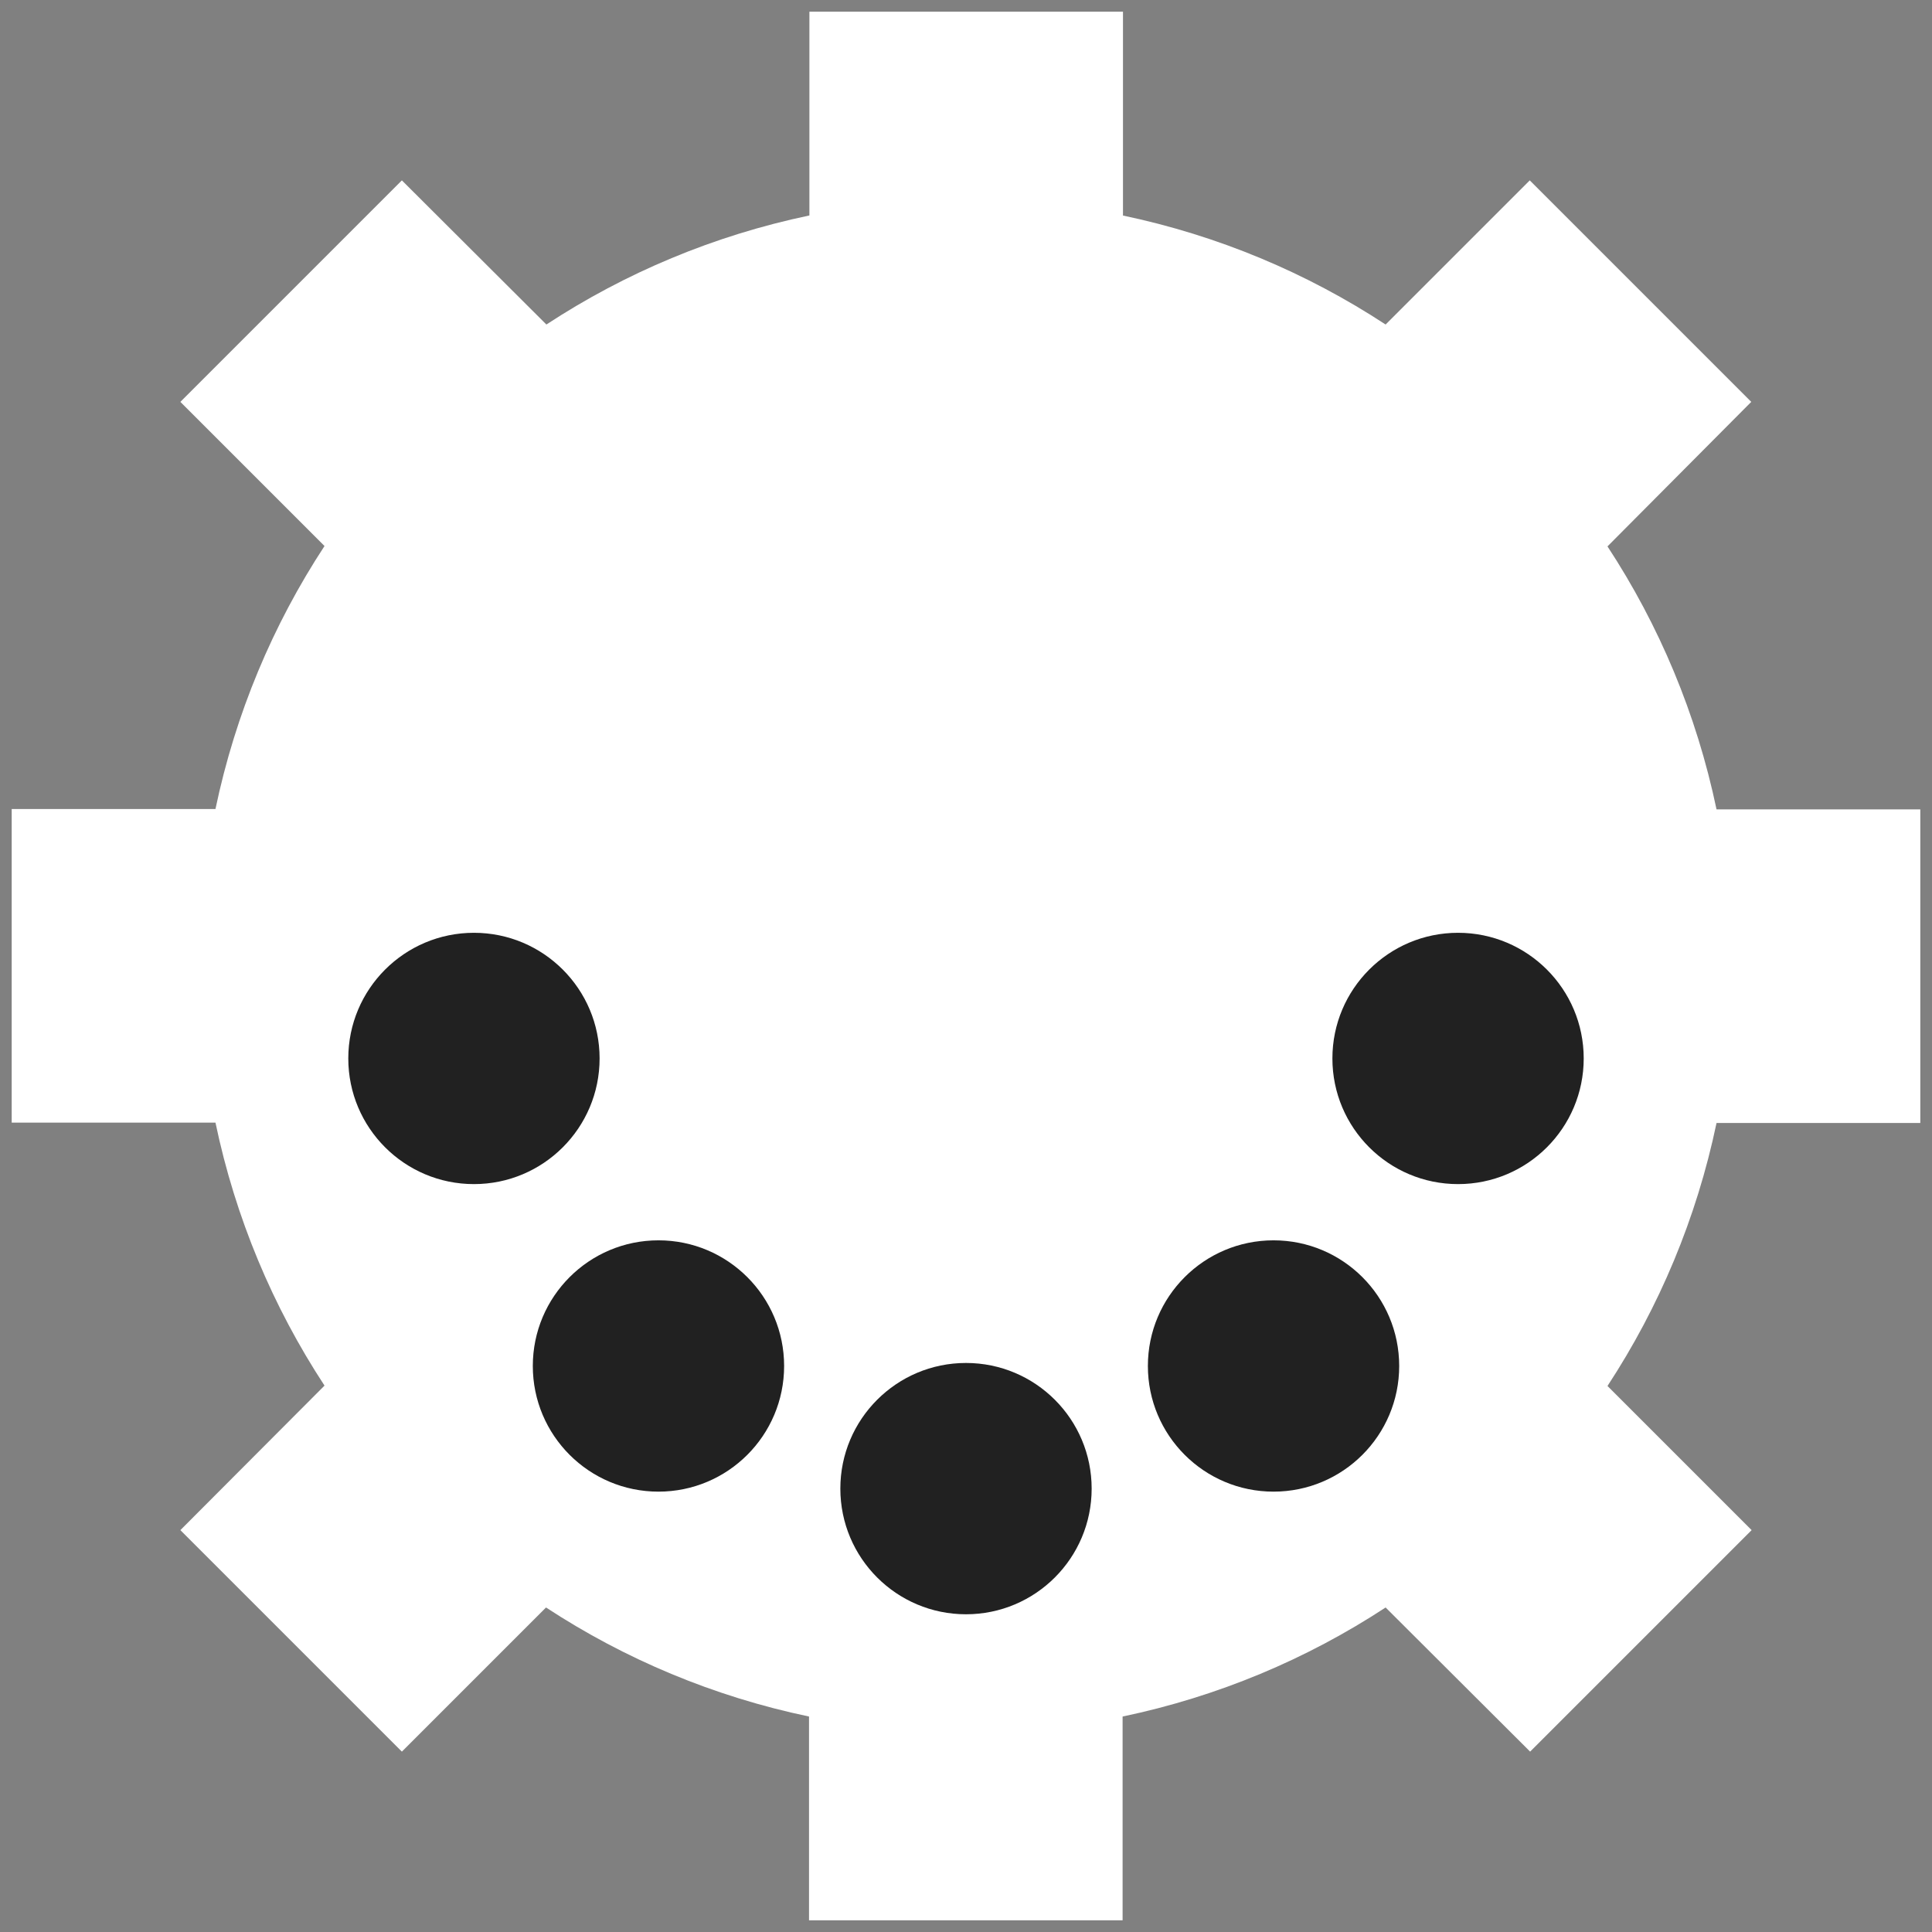 <?xml version="1.0" encoding="utf-8"?>
<!-- Generator: Adobe Illustrator 24.0.1, SVG Export Plug-In . SVG Version: 6.00 Build 0)  -->
<svg version="1.1"
	 id="レイヤー_1" image-rendering="optimizeQuality" text-rendering="geometricPrecision" shape-rendering="geometricPrecision" xmlns:xml="http://www.w3.org/XML/1998/namespace"
	 xmlns="http://www.w3.org/2000/svg" xmlns:xlink="http://www.w3.org/1999/xlink" x="0px" y="0px" viewBox="0 0 512 512"
	 style="enable-background:new 0 0 512 512;" xml:space="preserve">
<rect x="0" y="0" width="512" height="512" fill="#808080" stroke="none"/>
<style type="text/css">
	.st0{fill-rule:evenodd;clip-rule:evenodd;fill:#FFFFFF;}
	.st1{fill:#212121;}
</style>
<g>
	<g>
		<path class="st0" d="M297.5,57.1c25.3,5.3,48.8,15.2,69.7,28.9l38.2-38.2l58.7,58.7L426,144.8c13.7,20.9,23.6,44.4,28.9,69.7h54
			v83.1h-54c-5.3,25.3-15.2,48.8-28.9,69.7l38.2,38.2l-58.7,58.7L367.2,426c-20.9,13.7-44.4,23.6-69.7,28.9v54h-83.1v-54
			c-25.3-5.3-48.8-15.2-69.7-28.9l-38.2,38.2l-58.7-58.7L86,367.2c-13.7-20.9-23.6-44.4-28.9-69.7h-54v-83.1h54
			c5.3-25.3,15.2-48.8,28.9-69.7l-38.2-38.2l58.7-58.7L144.8,86c20.9-13.7,44.4-23.6,69.7-28.9v-54h83.1V57.1z"/>
	</g>
</g>
<circle class="st1" cx="125.6" cy="280.5" r="33.3"/>
<circle class="st1" cx="174.5" cy="362" r="33.3"/>
<circle class="st1" cx="256" cy="394.5" r="33.3"/>
<circle class="st1" cx="337.5" cy="362" r="33.3"/>
<circle class="st1" cx="386.4" cy="280.5" r="33.3"/>
</svg>
